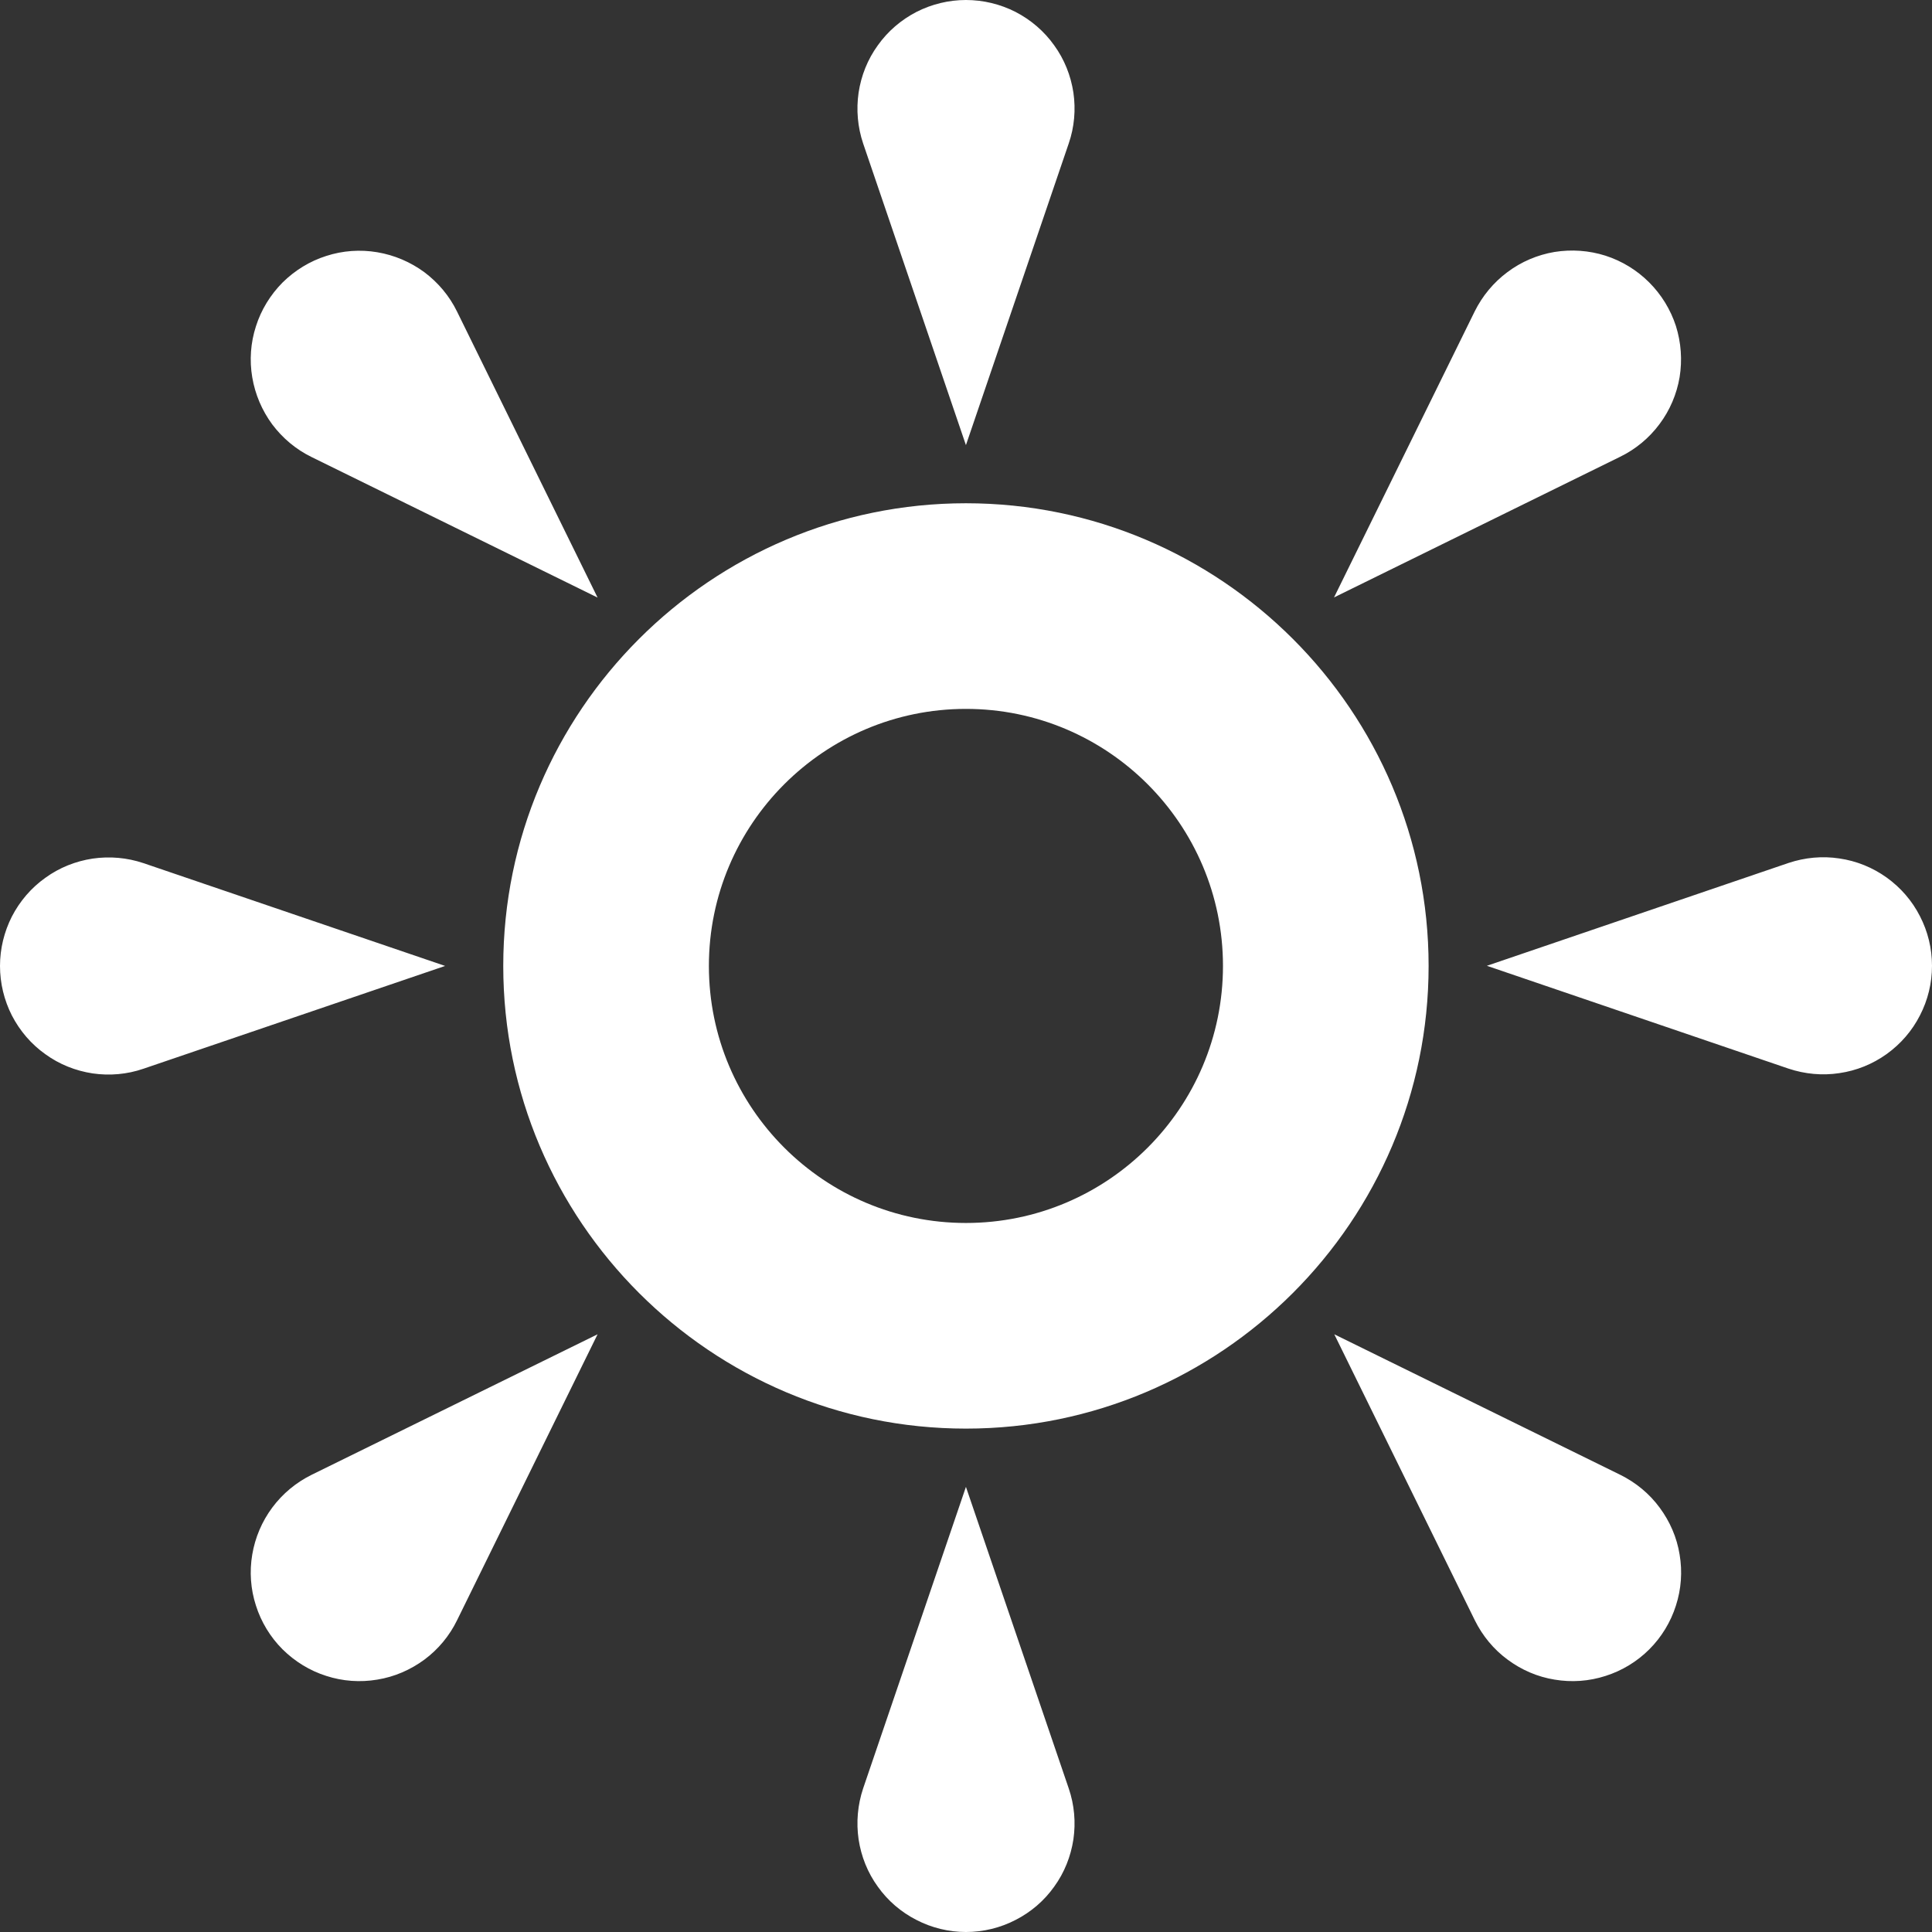 <svg 
          width="14.093" 
          height="14.093" fill="none" 
          xmlns="http://www.w3.org/2000/svg">
          <rect width="100%" height="100%" fill="#333333" stroke="none"/>
          <path d="M 7.796 1.046 L 7.046 3.247 L 6.296 1.046 C 6.256 0.927 6.245 0.8 6.263 0.676 C 6.282 0.551 6.329 0.433 6.403 0.331 C 6.476 0.228 6.573 0.145 6.685 0.087 C 6.797 0.03 6.921 0 7.046 0 C 7.172 0 7.296 0.03 7.408 0.087 C 7.52 0.145 7.617 0.228 7.69 0.331 C 7.764 0.433 7.811 0.551 7.83 0.676 C 7.848 0.8 7.837 0.927 7.796 1.046 Z M 1.046 6.296 L 3.247 7.046 L 1.046 7.796 C 0.927 7.837 0.8 7.848 0.676 7.83 C 0.551 7.811 0.433 7.764 0.331 7.69 C 0.228 7.617 0.145 7.52 0.087 7.408 C 0.03 7.296 3.3306690738754696e-16 7.172 0 7.046 C 3.3306690738754696e-16 6.921 0.03 6.797 0.087 6.685 C 0.145 6.573 0.228 6.476 0.331 6.403 C 0.433 6.329 0.551 6.282 0.676 6.263 C 0.8 6.245 0.927 6.256 1.046 6.296 Z M 6.296 13.046 L 7.046 10.846 L 7.796 13.046 C 7.837 13.166 7.848 13.293 7.83 13.417 C 7.811 13.542 7.764 13.66 7.69 13.762 C 7.617 13.865 7.52 13.948 7.408 14.005 C 7.296 14.063 7.172 14.093 7.046 14.093 C 6.921 14.093 6.797 14.063 6.685 14.005 C 6.573 13.948 6.476 13.865 6.403 13.762 C 6.329 13.66 6.282 13.542 6.263 13.417 C 6.245 13.293 6.256 13.166 6.296 13.046 Z M 13.046 7.795 L 10.846 7.045 L 13.046 6.295 C 13.166 6.255 13.293 6.243 13.417 6.262 C 13.542 6.28 13.66 6.328 13.762 6.401 C 13.865 6.475 13.948 6.571 14.005 6.683 C 14.063 6.795 14.093 6.919 14.093 7.045 C 14.093 7.171 14.063 7.295 14.005 7.407 C 13.948 7.519 13.865 7.615 13.762 7.689 C 13.66 7.762 13.542 7.81 13.417 7.828 C 13.293 7.847 13.166 7.835 13.046 7.795 Z M 3.334 2.273 L 4.359 4.359 L 2.273 3.334 C 2.16 3.279 2.062 3.197 1.986 3.096 C 1.911 2.994 1.861 2.877 1.84 2.752 C 1.819 2.628 1.828 2.5 1.867 2.38 C 1.905 2.26 1.972 2.151 2.061 2.061 C 2.151 1.972 2.26 1.905 2.38 1.867 C 2.5 1.828 2.628 1.819 2.752 1.84 C 2.877 1.861 2.994 1.911 3.096 1.986 C 3.197 2.062 3.279 2.16 3.334 2.273 L 3.334 2.273 Z M 2.273 10.758 L 4.359 9.733 L 3.334 11.819 C 3.279 11.932 3.197 12.031 3.096 12.106 C 2.994 12.181 2.877 12.232 2.752 12.252 C 2.628 12.273 2.5 12.264 2.38 12.225 C 2.26 12.187 2.151 12.12 2.061 12.031 C 1.972 11.942 1.905 11.832 1.867 11.712 C 1.828 11.592 1.819 11.464 1.84 11.34 C 1.861 11.215 1.911 11.098 1.986 10.997 C 2.062 10.895 2.16 10.814 2.273 10.758 L 2.273 10.758 Z M 10.758 11.819 L 9.733 9.733 L 11.819 10.758 C 11.932 10.814 12.031 10.895 12.106 10.997 C 12.181 11.098 12.232 11.215 12.252 11.34 C 12.273 11.464 12.264 11.592 12.225 11.712 C 12.187 11.832 12.12 11.942 12.031 12.031 C 11.942 12.12 11.832 12.187 11.712 12.225 C 11.592 12.264 11.464 12.273 11.34 12.252 C 11.215 12.232 11.098 12.181 10.997 12.106 C 10.895 12.031 10.814 11.932 10.758 11.819 L 10.758 11.819 Z M 11.818 3.332 L 9.731 4.358 L 10.757 2.272 C 10.813 2.159 10.895 2.06 10.996 1.985 C 11.097 1.909 11.215 1.859 11.339 1.838 C 11.464 1.818 11.591 1.827 11.711 1.865 C 11.832 1.904 11.941 1.971 12.03 2.06 C 12.119 2.149 12.186 2.258 12.225 2.378 C 12.263 2.499 12.272 2.626 12.252 2.751 C 12.231 2.875 12.181 2.993 12.105 3.094 C 12.03 3.195 11.931 3.277 11.818 3.332 L 11.818 3.332 Z M 7.046 10.421 C 5.186 10.421 3.671 8.907 3.671 7.046 C 3.671 5.186 5.186 3.671 7.046 3.671 C 8.907 3.671 10.421 5.186 10.421 7.046 C 10.421 8.907 8.907 10.421 7.046 10.421 Z M 7.046 5.171 C 6.012 5.171 5.171 6.012 5.171 7.046 C 5.171 8.081 6.012 8.921 7.046 8.921 C 8.081 8.921 8.921 8.081 8.921 7.046 C 8.921 6.012 8.081 5.171 7.046 5.171 Z" fill="rgb(255,255,255)"/>
        </svg>